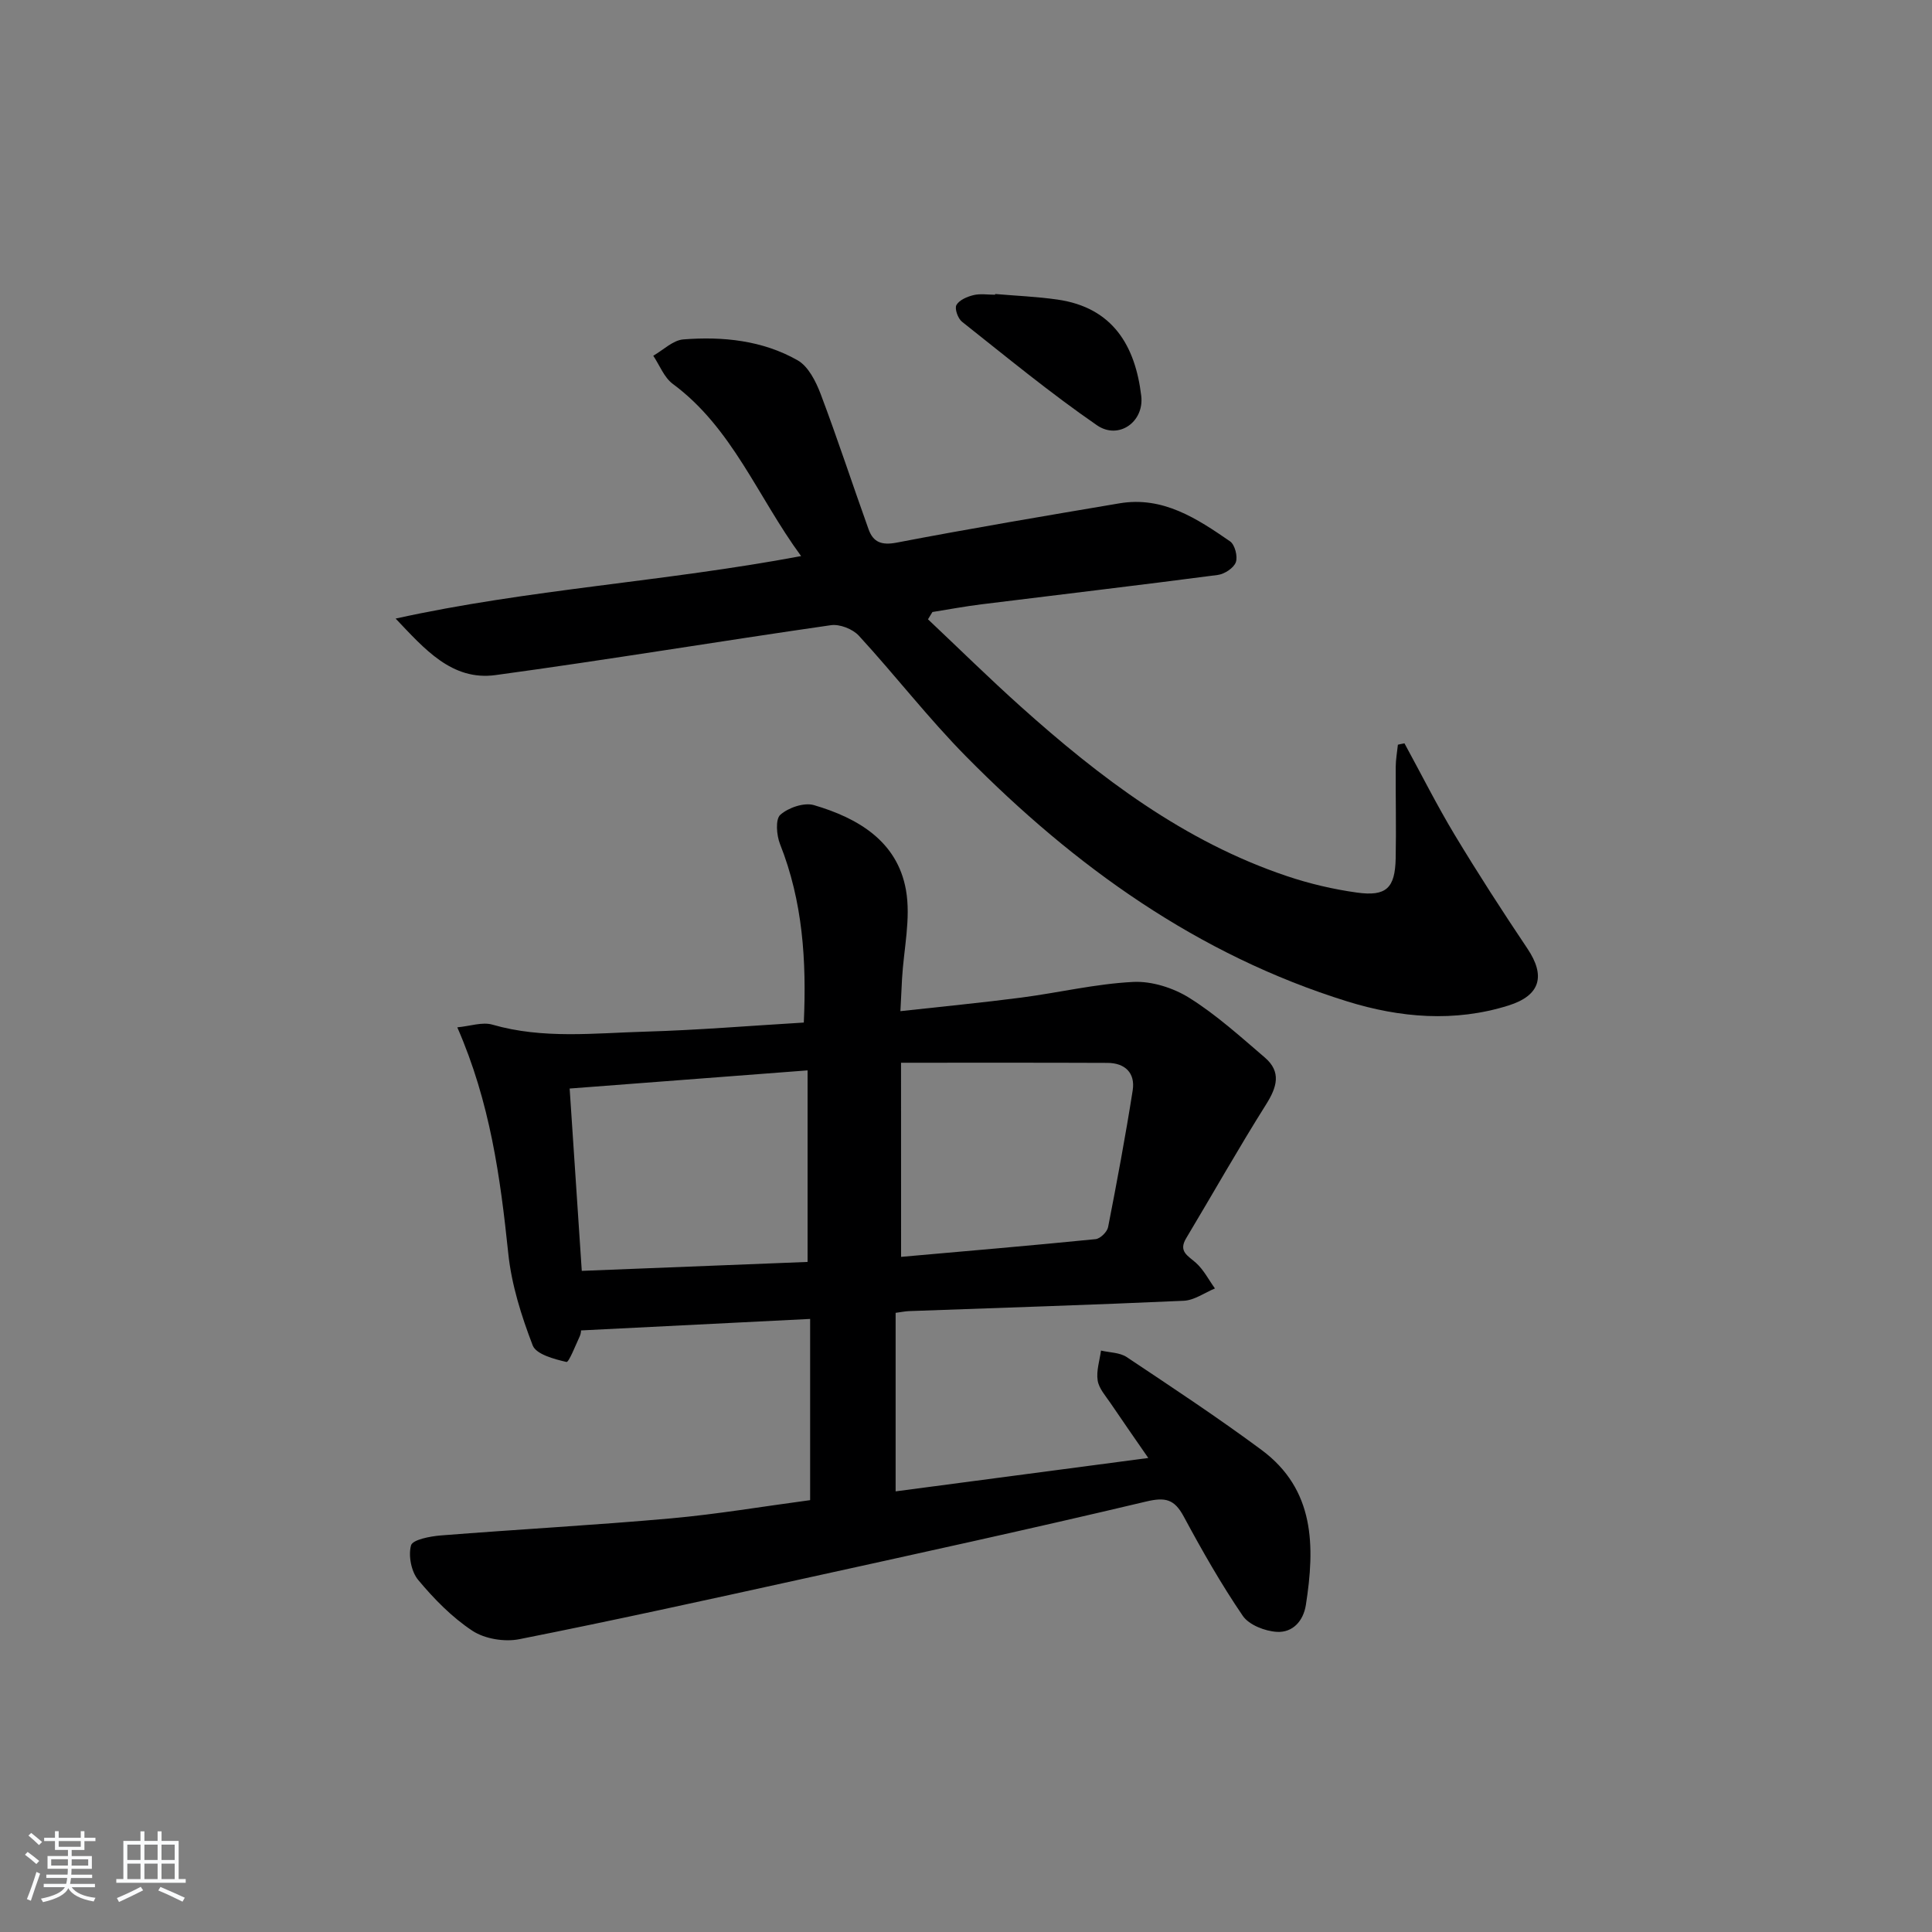 <svg enable-background="new 0 0 400 400" viewBox="0 0 400 400" xmlns="http://www.w3.org/2000/svg"><rect x="0" y="0" width="400" height="400" fill="#808080" stroke="none"/><path d="m5.17 384 .55-.58c.85.61 1.65 1.24 2.4 1.87l-.59.64c-.83-.73-1.62-1.38-2.36-1.93m1.22 9.53-.82-.34c.71-1.76 1.37-3.64 1.98-5.63.24.13.5.25.76.36-.6 1.67-1.24 3.54-1.92 5.61m-.5-13.5.57-.54c.56.44 1.31 1.06 2.26 1.87l-.65.64c-.67-.66-1.4-1.32-2.18-1.97m3.25.46h2.24v-1.36h.77v1.36h4.57v-1.36h.76v1.36h2.28v.69h-2.28v1.84h-2.64v1.26h4.18v2.64h-4.21c0 .45-.02.86-.05 1.21h4.32v.69h-4.38c-.04.34-.1.75-.19 1.22h5.15v.69h-4.82c.87 1.19 2.51 1.92 4.93 2.19-.17.31-.3.57-.37.76-2.77-.49-4.52-1.41-5.26-2.76-.56 1.26-2.3 2.23-5.24 2.9-.12-.24-.26-.48-.43-.72 2.73-.55 4.38-1.34 4.96-2.38h-4.38v-.69h4.65c.1-.38.17-.79.21-1.22h-4.32v-.69h4.4c.03-.34.05-.75.05-1.21h-4.2v-2.64h4.23v-1.26h-2.69v-1.84h-2.24zm1.46 4.46v1.29h3.45c.01-.4.02-.57.01-.53v-.32-.45h-3.46zm1.55-2.59h4.57v-1.19h-4.57zm6.11 2.59h-3.42v.77c-.01.19-.01.37-.02.53h3.44z" fill="#fafbfc"/><path d="m32.63 379.16h.82v1.98h3.54v7.89h1.46v.78h-14.37v-.78h1.46v-7.89h3.54v-1.98h.82v1.98h2.73zm-3.49 11.48.5.73c-1.61.82-3.28 1.63-5 2.42-.13-.27-.28-.55-.44-.82 1.75-.73 3.4-1.5 4.94-2.33m-2.78-5.55h2.73v-3.18h-2.73zm0 3.95h2.73v-3.2h-2.73zm3.54-3.95h2.73v-3.18h-2.73zm0 3.95h2.73v-3.2h-2.73zm7.89 4.68c-1.84-.92-3.51-1.7-5.02-2.32l.45-.73c1.89.8 3.57 1.55 5.04 2.23zm-1.62-11.81h-2.73v3.18h2.73zm-2.73 7.13h2.73v-3.2h-2.73z" fill="#fafbfc"/><g fill="#000001"><path d="m167.73 310.59c0-12.46 0-24.72 0-37.52-15.75.79-31.4 1.57-47.44 2.38.01-.07.02.61-.24 1.17-.89 1.91-2.28 5.48-2.77 5.36-2.54-.59-6.28-1.58-6.99-3.43-2.35-6.12-4.39-12.58-5.06-19.06-1.64-15.71-3.74-31.22-10.55-46.79 2.66-.25 5.18-1.16 7.26-.56 10.49 3.03 21.13 1.75 31.71 1.45 10.77-.31 21.52-1.21 32.77-1.88.58-12.84-.22-25.09-4.92-36.94-.73-1.83-.99-5.16.06-6.08 1.67-1.48 4.92-2.59 6.95-2 9.13 2.68 17.27 7.47 19.06 17.58 1.04 5.88-.46 12.21-.81 18.33-.11 1.95-.2 3.91-.34 6.75 8.69-.96 16.88-1.75 25.03-2.81 7.73-1.01 15.39-2.85 23.14-3.24 3.87-.2 8.35 1.23 11.68 3.32 5.59 3.51 10.57 8.02 15.61 12.34 3.45 2.97 2.51 6.11.25 9.7-5.73 9.1-11.02 18.48-16.55 27.71-1.66 2.77.39 3.61 2.04 5.1 1.6 1.44 2.63 3.5 3.92 5.29-2.15.89-4.27 2.45-6.46 2.55-18.95.86-37.91 1.45-56.86 2.14-.81.03-1.61.2-2.79.36v36.96c17.16-2.27 34.28-4.53 52.31-6.91-2.96-4.29-5.41-7.79-7.8-11.33-1.02-1.51-2.42-3.04-2.68-4.72-.31-1.98.41-4.12.69-6.19 1.78.42 3.87.39 5.31 1.34 9.4 6.27 18.84 12.5 27.91 19.22 11.1 8.22 11.09 19.97 9.2 32.09-.54 3.43-2.79 5.77-5.99 5.59-2.46-.14-5.77-1.42-7.07-3.31-4.49-6.58-8.45-13.55-12.23-20.57-1.92-3.56-3.75-4.07-7.8-3.1-23.88 5.67-47.87 10.9-71.85 16.17-19.28 4.24-38.57 8.49-57.93 12.33-3.05.6-7.12-.06-9.67-1.73-4.24-2.79-7.96-6.6-11.24-10.53-1.44-1.72-2.08-5.03-1.49-7.17.33-1.18 3.93-1.87 6.12-2.05 15.91-1.26 31.84-2.12 47.73-3.54 9.54-.86 19.02-2.47 28.78-3.77zm-47.28-47.47c15.97-.63 31.51-1.25 46.75-1.85 0-13.42 0-26.14 0-39.66-16.75 1.28-32.72 2.5-49.26 3.76.83 12.51 1.64 24.71 2.51 37.75zm66.11-2.9c13.57-1.2 26.94-2.34 40.28-3.67.96-.1 2.39-1.5 2.58-2.49 1.84-9.41 3.6-18.83 5.09-28.3.57-3.62-1.59-5.69-5.23-5.7-14.06-.06-28.12-.03-42.73-.03.01 13.47.01 26.36.01 40.19z"/><path d="m290.78 153.9c3.46 6.34 6.71 12.82 10.43 19 4.8 7.96 9.85 15.78 15.03 23.5 3.77 5.62 2.72 9.68-3.9 11.77-11.17 3.52-22.47 2.55-33.38-.83-30.94-9.61-56.46-27.94-78.94-50.72-7.82-7.92-14.66-16.8-22.2-25-1.27-1.39-3.97-2.45-5.8-2.18-23.16 3.33-46.25 7.18-69.43 10.33-9.04 1.23-14.71-5.43-20.68-11.7 27.47-6.07 55.54-7.6 83.95-12.94-9.02-12.28-14.21-26.51-26.58-35.66-1.79-1.33-2.71-3.85-4.03-5.82 2.07-1.18 4.08-3.21 6.23-3.38 8.2-.64 16.39.2 23.65 4.32 2.22 1.26 3.79 4.38 4.78 6.99 3.5 9.26 6.57 18.68 9.92 28.01.97 2.69 2.7 3.35 5.84 2.75 15.32-2.94 30.72-5.53 46.1-8.13 8.99-1.52 16.04 3.14 22.9 7.87 1 .69 1.63 3.15 1.19 4.34-.45 1.2-2.35 2.44-3.75 2.62-16.3 2.14-32.62 4.05-48.93 6.08-3.39.42-6.75 1.05-10.13 1.59-.31.5-.62 1-.92 1.51 6.38 6.02 12.64 12.18 19.17 18.04 16.44 14.74 33.89 27.99 55.15 35.13 4.69 1.58 9.6 2.73 14.5 3.41 6.07.84 7.88-.94 8.01-7.06.13-6.33-.03-12.66.01-18.99.01-1.52.29-3.04.45-4.57.44-.11.9-.19 1.36-.28z"/><path d="m206.04 60.87c4.29.37 8.61.54 12.87 1.15 11.53 1.64 16.14 9.63 17.37 19.93.65 5.41-4.7 9.17-9.16 6.1-9.66-6.66-18.74-14.15-27.95-21.44-.85-.67-1.57-2.73-1.15-3.46.59-1.04 2.22-1.73 3.54-2.05 1.41-.34 2.97-.08 4.47-.08.01-.05.01-.1.01-.15z"/></g></svg>